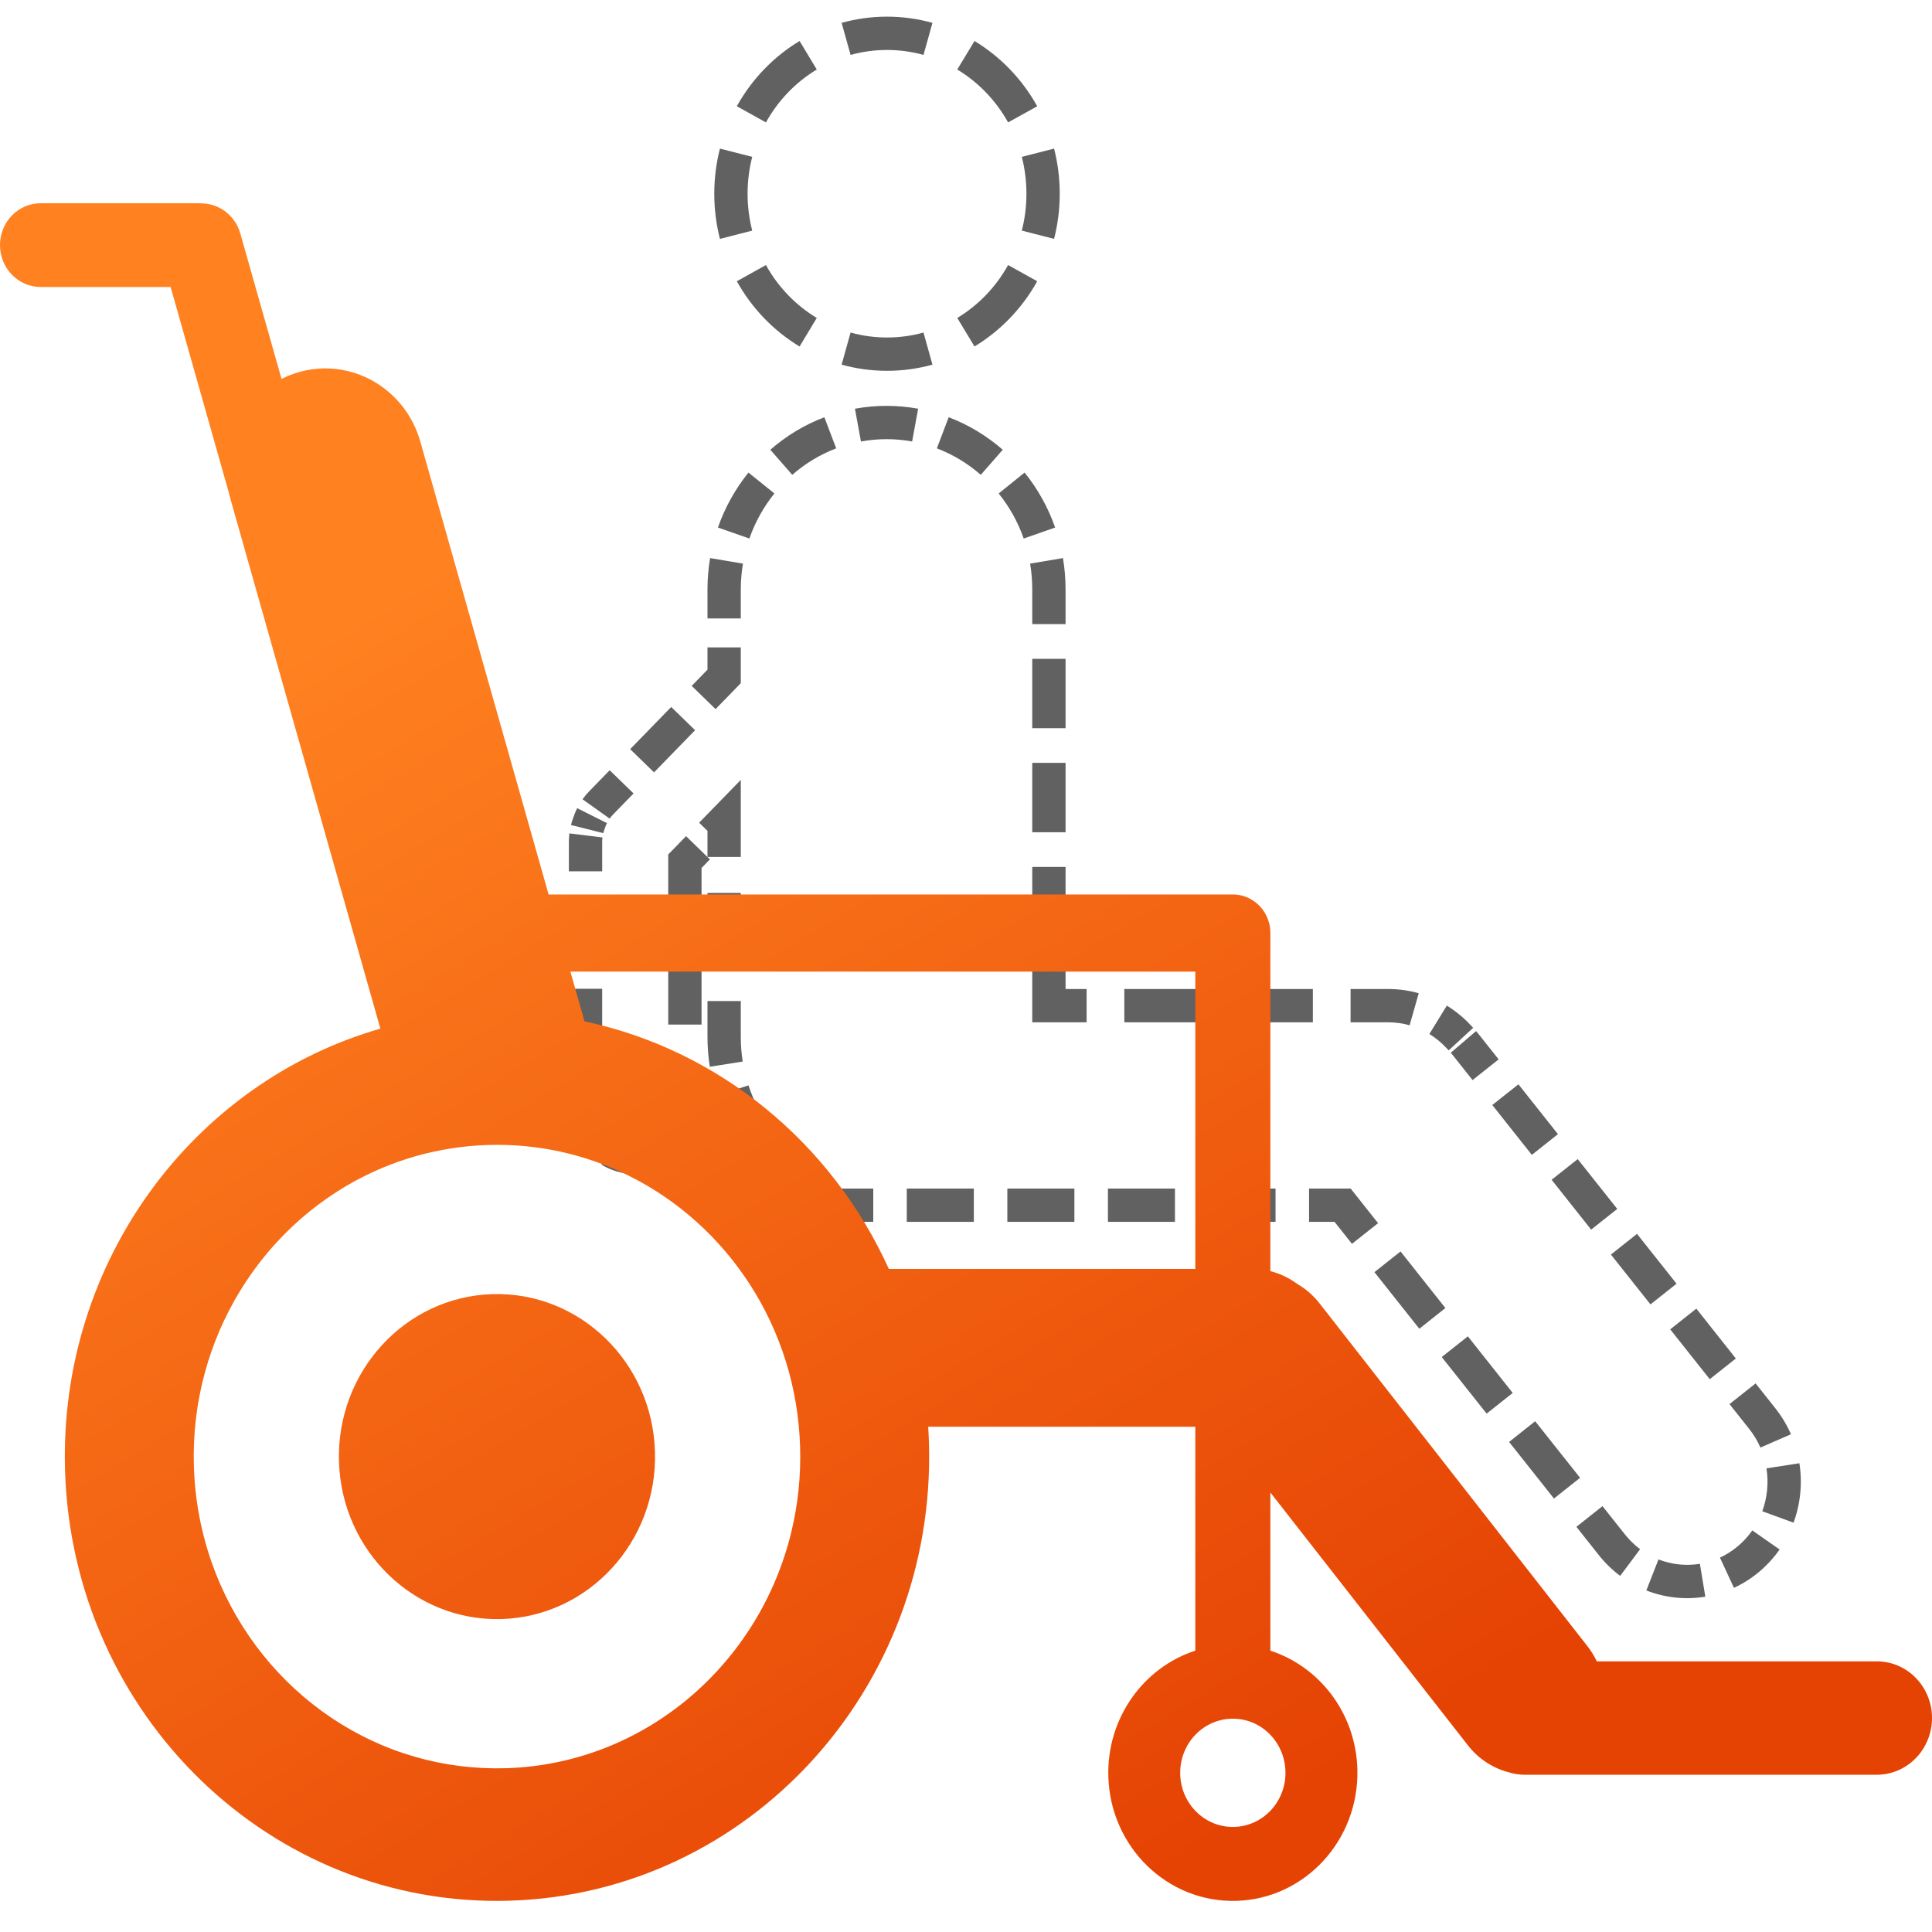 <svg width="58" height="58" viewBox="0 0 58 58" fill="none" xmlns="http://www.w3.org/2000/svg">
<g clip-path="url(#clip0_1706_15291)">
<path d="M22.31 33.49L22.808 33.441L22.799 33.345L22.754 33.259L22.31 33.49ZM40.306 36.181L40.697 35.87L40.547 35.681H40.306V36.181ZM48.39 46.375L47.998 46.686L47.998 46.686L48.39 46.375ZM52.907 42.59L52.515 42.901L52.515 42.901L52.907 42.59ZM44.005 31.366L44.397 31.055L44.397 31.055L44.005 31.366ZM43.78 31.113L43.415 31.454L43.42 31.46L43.426 31.466L43.78 31.113ZM31.489 30.191H30.989V30.691H31.489V30.191ZM21.739 20.306L22.098 20.655L22.239 20.51V20.306H21.739ZM18.046 24.104L17.687 23.756H17.687L18.046 24.104ZM17.685 24.703L18.151 24.885L18.156 24.871L18.161 24.857L17.685 24.703ZM20.561 25.854L20.203 25.506L20.061 25.651V25.854H20.561ZM21.739 24.643H22.239V23.413L21.381 24.295L21.739 24.643ZM31.814 5.816C31.814 5.348 31.755 4.894 31.644 4.461L30.675 4.709C30.766 5.062 30.814 5.433 30.814 5.816H31.814ZM31.138 3.19C30.689 2.381 30.039 1.704 29.255 1.231L28.738 2.087C29.371 2.469 29.899 3.017 30.264 3.675L31.138 3.19ZM27.993 0.686C27.558 0.565 27.101 0.5 26.63 0.5V1.5C27.009 1.5 27.376 1.552 27.724 1.649L27.993 0.686ZM26.63 0.5C26.159 0.5 25.701 0.565 25.266 0.686L25.535 1.649C25.883 1.552 26.25 1.5 26.63 1.5V0.5ZM24.004 1.231C23.22 1.703 22.569 2.381 22.12 3.189L22.994 3.675C23.359 3.017 23.887 2.468 24.52 2.087L24.004 1.231ZM21.613 4.461C21.502 4.894 21.443 5.348 21.443 5.816H22.443C22.443 5.433 22.492 5.062 22.582 4.709L21.613 4.461ZM21.443 5.816C21.443 6.284 21.502 6.738 21.613 7.172L22.582 6.923C22.492 6.571 22.443 6.2 22.443 5.816H21.443ZM22.12 8.443C22.569 9.252 23.22 9.929 24.004 10.402L24.52 9.545C23.887 9.164 23.359 8.616 22.994 7.957L22.12 8.443ZM25.266 10.947C25.701 11.068 26.159 11.132 26.63 11.132V10.132C26.25 10.132 25.883 10.08 25.535 9.983L25.266 10.947ZM26.63 11.132C27.101 11.132 27.558 11.068 27.993 10.947L27.724 9.983C27.376 10.08 27.009 10.132 26.63 10.132V11.132ZM29.255 10.401C30.039 9.928 30.689 9.251 31.138 8.443L30.264 7.957C29.899 8.615 29.371 9.164 28.738 9.545L29.255 10.401ZM31.644 7.171C31.755 6.738 31.814 6.284 31.814 5.816H30.814C30.814 6.2 30.766 6.57 30.675 6.923L31.644 7.171ZM22.754 33.259C22.642 33.044 22.547 32.818 22.47 32.583L21.52 32.895C21.614 33.181 21.73 33.457 21.867 33.72L22.754 33.259ZM22.297 31.868C22.259 31.63 22.239 31.385 22.239 31.134H21.239C21.239 31.437 21.263 31.735 21.309 32.025L22.297 31.868ZM22.239 31.134V30.052H21.239V31.134H22.239ZM22.239 28.971V26.807H21.239V28.971H22.239ZM22.239 25.725V24.643H21.239V25.725H22.239ZM21.381 24.295L20.988 24.698L21.705 25.396L22.098 24.992L21.381 24.295ZM20.596 25.102L20.203 25.506L20.92 26.203L21.312 25.799L20.596 25.102ZM20.061 25.854V27.081H21.061V25.854H20.061ZM20.061 28.307V30.759H21.061V28.307H20.061ZM20.061 31.986V33.212H21.061V31.986H20.061ZM20.061 33.212C20.061 33.402 20.013 33.578 19.929 33.729L20.804 34.214C20.968 33.917 21.061 33.575 21.061 33.212H20.061ZM19.565 34.108C19.419 34.197 19.251 34.246 19.07 34.246V35.246C19.44 35.246 19.786 35.143 20.083 34.964L19.565 34.108ZM19.07 34.246C18.889 34.246 18.721 34.197 18.575 34.108L18.058 34.965C18.354 35.144 18.701 35.246 19.07 35.246V34.246ZM18.21 33.729C18.127 33.578 18.078 33.402 18.078 33.212H17.078C17.078 33.575 17.171 33.917 17.336 34.214L18.21 33.729ZM18.078 33.212V32.33H17.078V33.212H18.078ZM18.078 31.448V29.684H17.078V31.448H18.078ZM18.078 28.802V27.038H17.078V28.802H18.078ZM18.078 26.157V25.275H17.078V26.157H18.078ZM18.078 25.275C18.078 25.229 18.081 25.185 18.086 25.141L17.093 25.019C17.083 25.103 17.078 25.188 17.078 25.275H18.078ZM18.11 25.011C18.121 24.968 18.135 24.926 18.151 24.885L17.219 24.521C17.188 24.601 17.162 24.683 17.141 24.767L18.11 25.011ZM18.161 24.857C18.177 24.807 18.197 24.758 18.221 24.71L17.327 24.262C17.28 24.355 17.241 24.451 17.209 24.549L18.161 24.857ZM18.302 24.575C18.333 24.532 18.366 24.491 18.404 24.453L17.687 23.756C17.614 23.831 17.547 23.911 17.488 23.995L18.302 24.575ZM18.404 24.453L19.02 23.82L18.303 23.123L17.687 23.756L18.404 24.453ZM19.635 23.187L20.867 21.921L20.15 21.224L18.918 22.49L19.635 23.187ZM21.482 21.288L22.098 20.655L21.381 19.958L20.765 20.591L21.482 21.288ZM22.239 20.306V19.436H21.239V20.306H22.239ZM22.239 18.566V17.696H21.239V18.566H22.239ZM22.239 17.696C22.239 17.431 22.262 17.172 22.304 16.92L21.318 16.754C21.266 17.06 21.239 17.375 21.239 17.696H22.239ZM22.497 16.167C22.671 15.669 22.927 15.213 23.248 14.814L22.469 14.187C22.077 14.674 21.764 15.231 21.553 15.837L22.497 16.167ZM23.784 14.255C24.172 13.915 24.618 13.645 25.103 13.46L24.748 12.526C24.149 12.753 23.601 13.086 23.126 13.502L23.784 14.255ZM25.846 13.254C26.095 13.208 26.352 13.184 26.614 13.184V12.184C26.291 12.184 25.974 12.214 25.666 12.27L25.846 13.254ZM26.614 13.184C26.877 13.184 27.134 13.208 27.383 13.254L27.563 12.27C27.254 12.214 26.938 12.184 26.614 12.184V13.184ZM28.125 13.46C28.61 13.645 29.056 13.915 29.444 14.255L30.103 13.502C29.627 13.086 29.079 12.753 28.48 12.526L28.125 13.46ZM29.981 14.814C30.302 15.213 30.558 15.669 30.732 16.167L31.676 15.837C31.464 15.231 31.152 14.674 30.759 14.187L29.981 14.814ZM30.925 16.92C30.967 17.172 30.989 17.431 30.989 17.696H31.989C31.989 17.375 31.962 17.06 31.911 16.754L30.925 16.92ZM30.989 17.696V18.737H31.989V17.696H30.989ZM30.989 19.779V21.861H31.989V19.779H30.989ZM30.989 22.902V24.985H31.989V22.902H30.989ZM30.989 26.026V28.108H31.989V26.026H30.989ZM30.989 29.149V30.191H31.989V29.149H30.989ZM31.489 30.691H32.621V29.691H31.489V30.691ZM33.753 30.691H36.017V29.691H33.753V30.691ZM37.149 30.691H39.413V29.691H37.149V30.691ZM40.545 30.691H41.677V29.691H40.545V30.691ZM41.677 30.691C41.9 30.691 42.114 30.722 42.318 30.779L42.591 29.818C42.3 29.735 41.993 29.691 41.677 29.691V30.691ZM42.911 31.041C43.096 31.155 43.265 31.294 43.415 31.454L44.146 30.771C43.936 30.547 43.697 30.351 43.435 30.189L42.911 31.041ZM43.426 31.466C43.448 31.488 43.47 31.51 43.491 31.533L44.226 30.855C44.196 30.823 44.165 30.791 44.134 30.76L43.426 31.466ZM43.554 31.604C43.574 31.628 43.594 31.652 43.614 31.677L44.397 31.055C44.37 31.021 44.342 30.987 44.313 30.954L43.554 31.604ZM43.614 31.677L44.207 32.425L44.99 31.803L44.397 31.055L43.614 31.677ZM44.8 33.173L45.987 34.67L46.771 34.048L45.584 32.552L44.8 33.173ZM46.581 35.418L47.767 36.914L48.551 36.293L47.364 34.797L46.581 35.418ZM48.361 37.663L49.548 39.159L50.331 38.538L49.144 37.041L48.361 37.663ZM50.141 39.908L51.328 41.404L52.111 40.783L50.925 39.286L50.141 39.908ZM51.921 42.152L52.515 42.901L53.298 42.279L52.705 41.531L51.921 42.152ZM52.515 42.901C52.653 43.075 52.764 43.262 52.849 43.457L53.766 43.057C53.646 42.784 53.491 42.522 53.298 42.279L52.515 42.901ZM53.031 44.081C53.099 44.514 53.055 44.959 52.905 45.369L53.844 45.712C54.052 45.143 54.113 44.526 54.019 43.927L53.031 44.081ZM52.605 45.944C52.484 46.118 52.338 46.279 52.168 46.421L52.811 47.187C53.048 46.988 53.254 46.762 53.425 46.517L52.605 45.944ZM52.168 46.421C52 46.562 51.821 46.675 51.634 46.761L52.054 47.668C52.321 47.545 52.575 47.385 52.811 47.187L52.168 46.421ZM51.032 46.947C50.615 47.015 50.185 46.97 49.789 46.815L49.424 47.746C49.987 47.967 50.599 48.032 51.195 47.933L51.032 46.947ZM49.237 46.508C49.072 46.384 48.919 46.237 48.782 46.065L47.998 46.686C48.189 46.926 48.405 47.134 48.639 47.309L49.237 46.508ZM48.782 46.065L48.108 45.215L47.325 45.836L47.998 46.686L48.782 46.065ZM47.435 44.365L46.087 42.666L45.304 43.288L46.651 44.987L47.435 44.365ZM45.413 41.817L44.066 40.118L43.282 40.739L44.63 42.438L45.413 41.817ZM43.392 39.268L42.045 37.569L41.261 38.191L42.609 39.89L43.392 39.268ZM41.371 36.72L40.697 35.87L39.914 36.491L40.587 37.341L41.371 36.72ZM40.306 35.681H39.299V36.681H40.306V35.681ZM38.293 35.681H36.28V36.681H38.293V35.681ZM35.273 35.681H33.261V36.681H35.273V35.681ZM32.254 35.681H30.241V36.681H32.254V35.681ZM29.235 35.681H27.222V36.681H29.235V35.681ZM26.216 35.681H25.209V36.681H26.216V35.681ZM25.209 35.681C24.796 35.681 24.408 35.574 24.068 35.385L23.582 36.259C24.066 36.528 24.621 36.681 25.209 36.681V35.681ZM23.201 34.571C22.988 34.242 22.849 33.857 22.808 33.441L21.813 33.539C21.869 34.116 22.064 34.653 22.361 35.114L23.201 34.571Z" fill="#616161"/>
<path fill-rule="evenodd" clip-rule="evenodd" d="M1.224 6.101H5.962C5.997 6.101 6.032 6.103 6.066 6.106C6.587 6.116 7.063 6.471 7.215 7.011L8.452 11.376C8.605 11.298 8.767 11.233 8.937 11.182C10.513 10.711 12.162 11.642 12.62 13.262L16.469 26.853H36.978L36.989 26.853L37.01 26.853C37.243 26.853 37.459 26.925 37.638 27.049C37.939 27.256 38.137 27.61 38.137 28.011C38.137 28.025 38.137 28.038 38.137 28.052V38.161C38.43 38.234 38.702 38.365 38.939 38.541C39.191 38.686 39.421 38.882 39.613 39.127L47.66 49.425C47.77 49.567 47.863 49.718 47.937 49.875H56.344C57.258 49.875 58 50.636 58 51.576C58 52.516 57.258 53.279 56.344 53.279H45.898L45.879 53.279L45.857 53.279L45.829 53.279H45.777C45.615 53.279 45.458 53.255 45.31 53.21C44.836 53.09 44.395 52.816 44.066 52.394L38.137 44.805V49.554C39.612 50.033 40.7 51.428 40.749 53.107C40.81 55.229 39.187 57.002 37.122 57.065C35.058 57.127 33.335 55.459 33.273 53.337C33.222 51.578 34.328 50.059 35.884 49.554V42.832H27.865C27.876 42.997 27.883 43.163 27.888 43.329C28.103 50.692 22.47 56.839 15.308 57.06C8.145 57.281 2.166 51.489 1.952 44.127C1.77 37.87 5.809 32.492 11.419 30.88L6.915 14.969C6.897 14.906 6.881 14.842 6.867 14.779L5.122 8.616H1.224C0.547 8.616 0 8.054 0 7.359C0 6.664 0.547 6.101 1.224 6.101ZM12.502 34.703C10.399 35.296 8.609 36.642 7.412 38.434C7.341 38.54 7.273 38.647 7.207 38.755C6.279 40.273 5.764 42.081 5.82 44.007C5.94 48.08 8.571 51.467 12.141 52.643C12.251 52.679 12.362 52.713 12.474 52.745C13.336 52.992 14.25 53.111 15.192 53.083C19.372 52.954 22.808 49.95 23.761 45.971C23.954 45.165 24.045 44.319 24.02 43.448C23.915 39.838 21.835 36.766 18.877 35.296L18.856 35.286C17.586 34.659 16.154 34.327 14.649 34.373C13.906 34.396 13.188 34.51 12.502 34.703L12.502 34.703ZM26.684 38.094C24.971 34.317 21.593 31.518 17.547 30.662L17.124 29.169H35.884V38.094H26.684ZM38.59 53.173C38.617 54.07 37.931 54.818 37.058 54.845C36.185 54.872 35.457 54.167 35.431 53.27C35.405 52.372 36.091 51.624 36.964 51.597C37.837 51.57 38.564 52.275 38.59 53.173ZM15.062 48.605C17.681 48.523 19.742 46.274 19.663 43.582C19.584 40.889 17.398 38.77 14.778 38.851C12.159 38.932 10.099 41.18 10.176 43.874C10.255 46.566 12.443 48.684 15.062 48.605Z" fill="url(#paint0_linear_1706_15291)"/>
</g>
<defs>
<linearGradient id="paint0_linear_1706_15291" x1="16.312" y1="15.127" x2="39.461" y2="53.497" gradientUnits="userSpaceOnUse">
<stop stop-color="#FF8120"/>
<stop offset="1" stop-color="#E54304"/>
</linearGradient>
<clipPath id="clip0_1706_15291">
<rect width="58" height="58" fill="white"/>
</clipPath>
</defs>
</svg>
